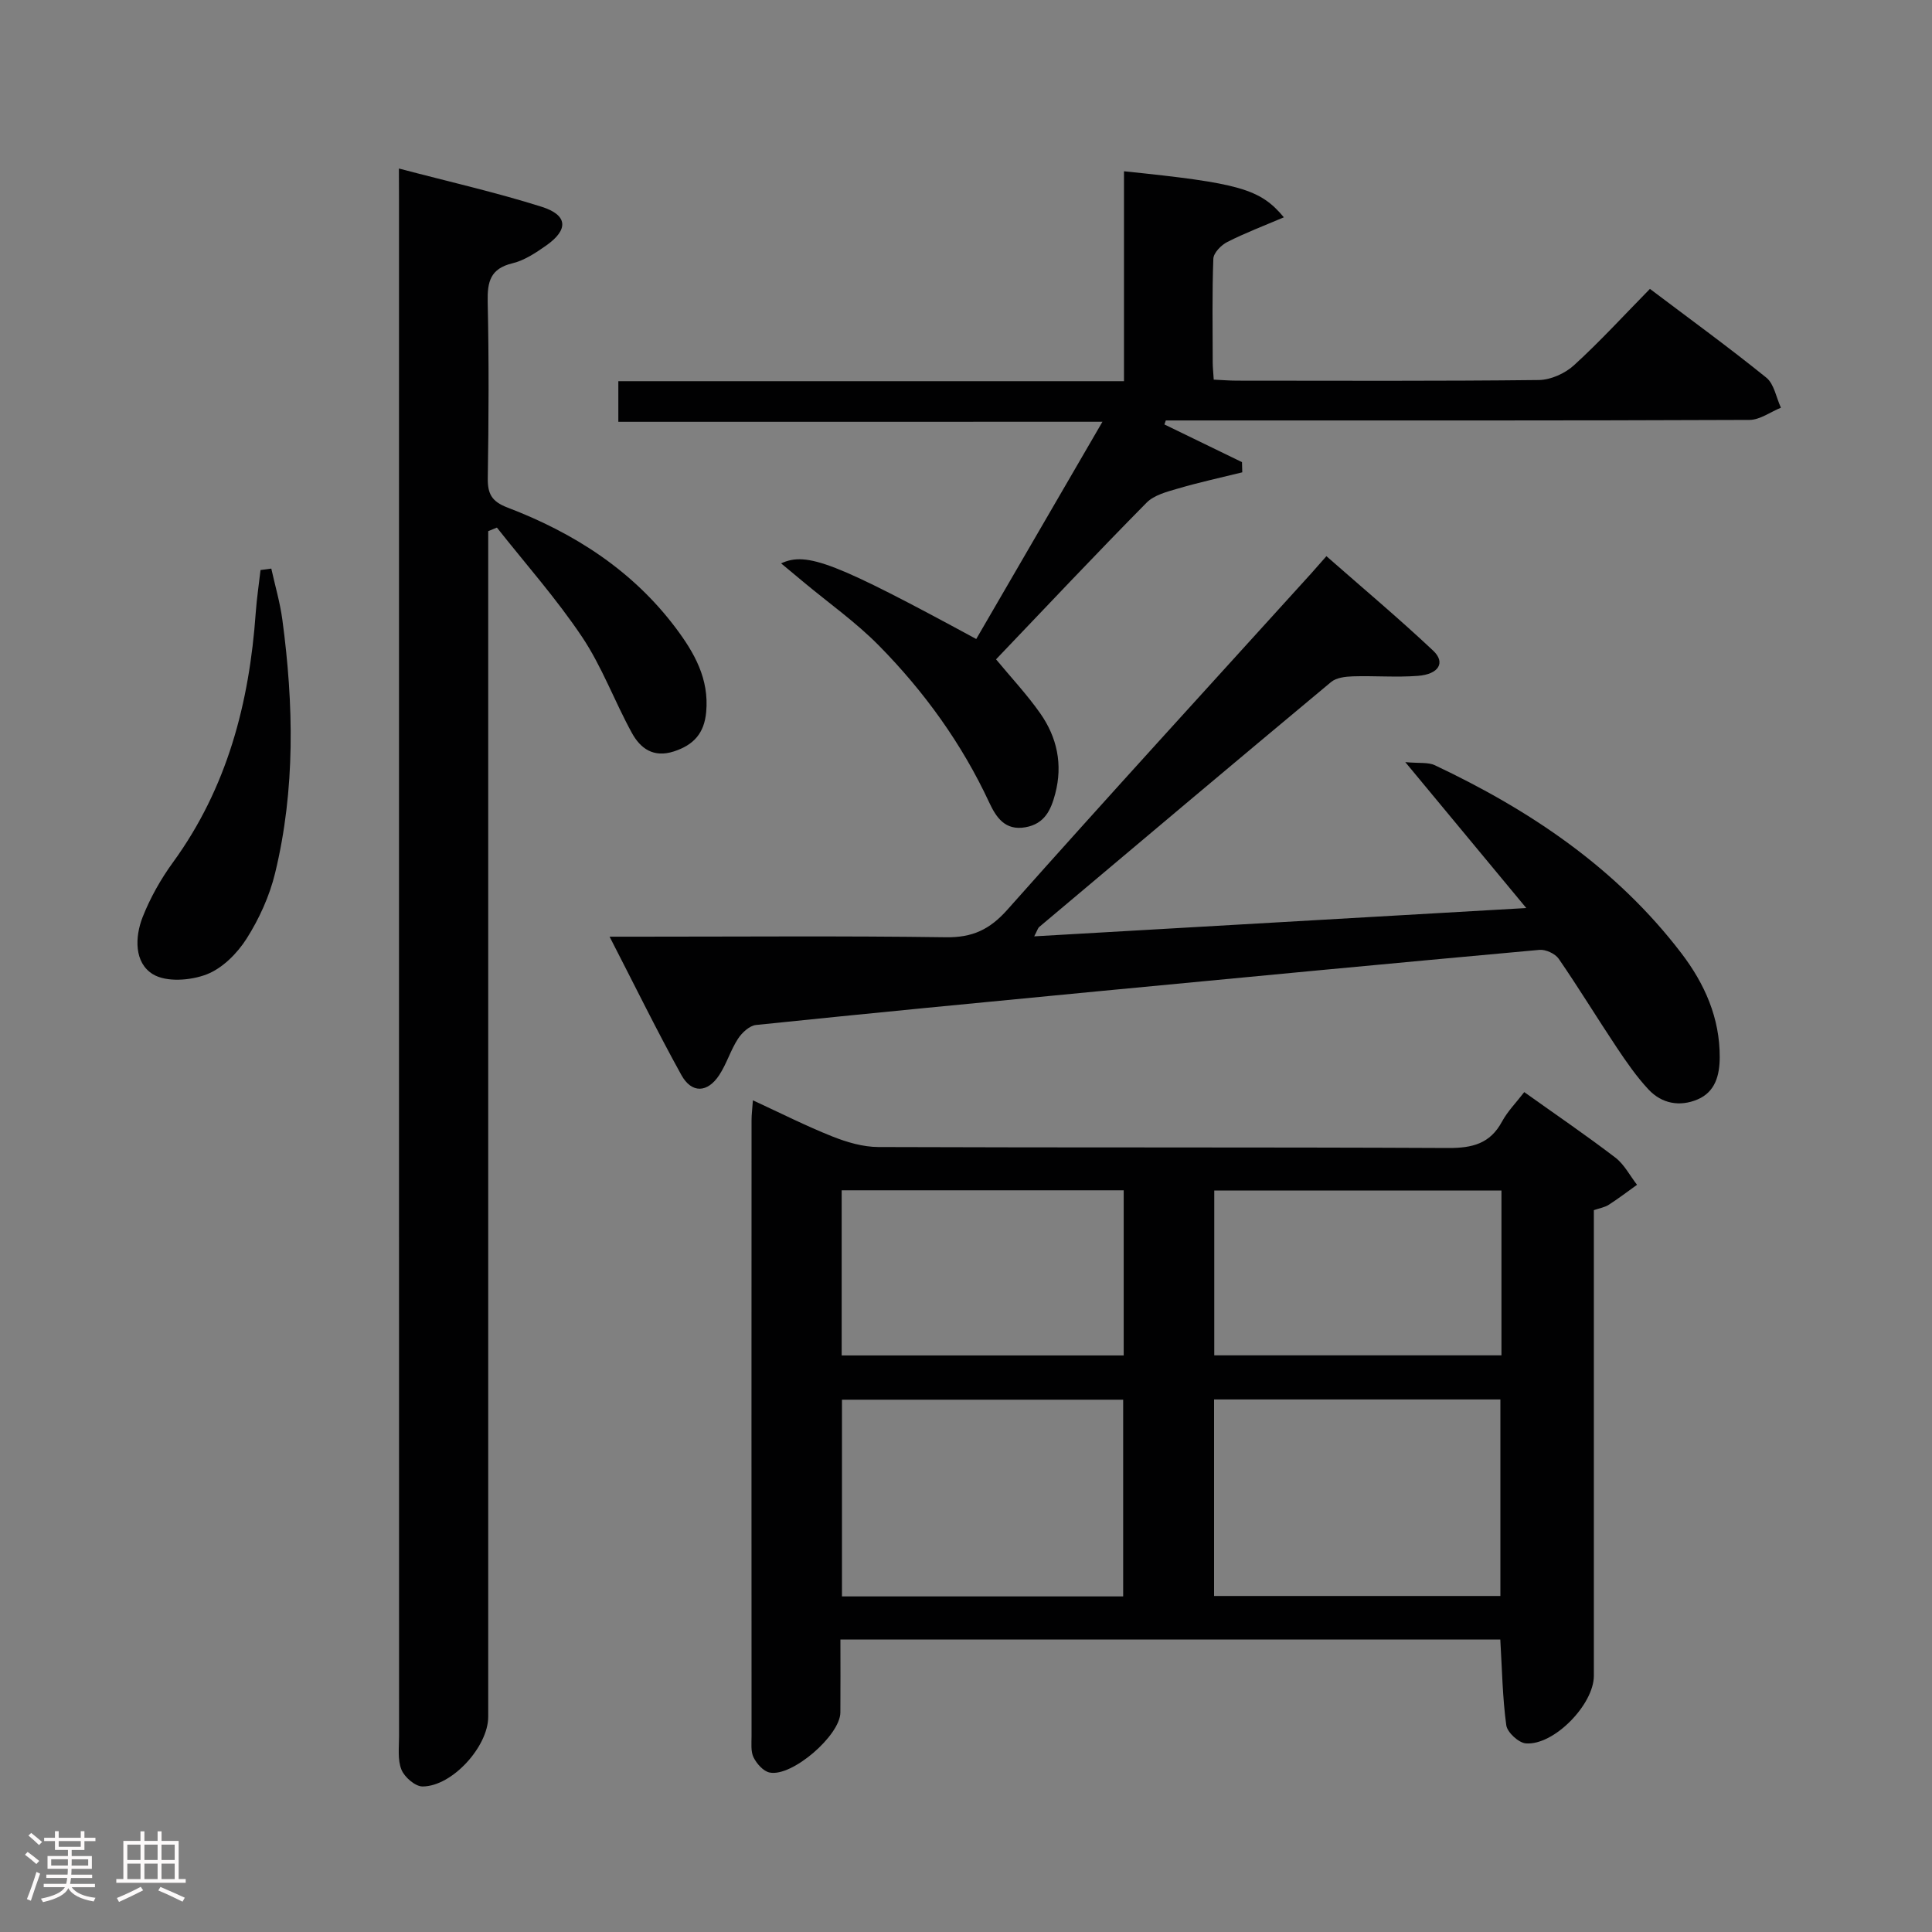 <svg enable-background="new 0 0 400 400" viewBox="0 0 400 400" xmlns="http://www.w3.org/2000/svg"><rect x="0" y="0" width="400" height="400" fill="#808080" stroke="none"/><path d="m5.17 384 .55-.58c.85.61 1.65 1.24 2.4 1.87l-.59.64c-.83-.73-1.62-1.38-2.36-1.93m1.22 9.53-.82-.34c.71-1.76 1.37-3.64 1.98-5.63.24.13.5.25.76.36-.6 1.67-1.24 3.54-1.92 5.61m-.5-13.5.57-.54c.56.44 1.31 1.06 2.26 1.87l-.64.64c-.68-.66-1.41-1.32-2.19-1.97m3.25.46h2.24v-1.36h.77v1.36h4.57v-1.36h.76v1.36h2.28v.69h-2.28v1.84h-2.64v1.26h4.18v2.64h-4.21c0 .45-.02.86-.05 1.21h4.32v.69h-4.38c-.04.34-.1.75-.19 1.22h5.15v.69h-4.82c.87 1.19 2.51 1.92 4.93 2.19-.17.31-.3.57-.37.76-2.77-.49-4.52-1.41-5.26-2.76-.56 1.26-2.3 2.23-5.24 2.9-.12-.24-.26-.48-.43-.72 2.73-.55 4.38-1.34 4.96-2.38h-4.38v-.69h4.65c.1-.38.17-.79.21-1.22h-4.32v-.69h4.4c.03-.34.05-.75.05-1.21h-4.2v-2.64h4.23v-1.26h-2.69v-1.84h-2.24zm1.46 4.46v1.29h3.45c.01-.4.02-.57.01-.53v-.32-.45h-3.46zm1.55-2.59h4.57v-1.19h-4.57zm6.11 2.59h-3.42v.77c-.02.19-.01.37-.02.53h3.44z" fill="#fcfafa"/><path d="m32.63 379.16h.82v1.98h3.54v7.89h1.46v.78h-14.37v-.78h1.46v-7.89h3.54v-1.98h.82v1.98h2.73zm-3.49 11.48.5.73c-1.61.82-3.28 1.63-5 2.41-.13-.27-.28-.55-.44-.82 1.75-.72 3.4-1.49 4.94-2.32m-2.78-5.55h2.73v-3.18h-2.73zm0 3.95h2.73v-3.2h-2.73zm3.54-3.95h2.73v-3.18h-2.73zm0 3.95h2.73v-3.2h-2.73zm7.89 4.68c-1.84-.92-3.51-1.7-5.02-2.32l.45-.73c1.89.8 3.57 1.55 5.04 2.23zm-1.62-11.81h-2.73v3.18h2.73zm-2.73 7.13h2.73v-3.2h-2.73z" fill="#fcfafa"/><g fill="#010102"><path d="m310.62 339.44c-45.58 0-90.83 0-136.62 0 0 5.21.03 10.17-.01 15.12-.04 4.74-10.03 13.4-14.66 12.42-1.3-.27-2.66-1.82-3.31-3.12-.61-1.24-.42-2.93-.42-4.43-.02-42.5-.02-85 0-127.49 0-1.15.15-2.3.28-4.13 5.71 2.63 10.99 5.31 16.47 7.49 3 1.19 6.33 2.17 9.52 2.18 39.33.15 78.66.01 117.99.2 4.96.02 8.64-.88 11.11-5.46 1.16-2.14 2.95-3.95 4.61-6.11 6.45 4.6 12.78 8.91 18.85 13.55 1.86 1.42 3.02 3.74 4.5 5.64-1.95 1.39-3.85 2.85-5.86 4.14-.8.52-1.83.68-3.08 1.11v5.42 91c0 5.91-8.26 14.44-14.08 13.98-1.5-.12-3.85-2.29-4.05-3.75-.78-5.7-.87-11.53-1.24-17.76zm-59.26-9.01h59.28c0-13.8 0-27.21 0-40.69-19.95 0-39.54 0-59.28 0zm-18.82-40.64c-19.57 0-38.91 0-58.22 0v40.73h58.22c0-13.68 0-27.06 0-40.73zm78.32-43.3c-20.19 0-39.88 0-59.46 0v34.12h59.46c0-11.54 0-22.67 0-34.12zm-78.21-.05c-19.75 0-39.07 0-58.39 0v34.19h58.39c0-11.47 0-22.57 0-34.19z"/><path d="m82.59 34.89c10.43 2.75 20.11 4.94 29.55 7.92 5.44 1.72 5.6 4.74.96 8.01-2.15 1.51-4.51 3.09-7 3.69-4.57 1.1-5.22 3.8-5.13 7.97.27 12.15.21 24.32.02 36.48-.05 3.3.82 4.88 4.1 6.13 13.74 5.25 25.84 12.97 34.83 24.94 3.86 5.15 6.91 10.52 6.29 17.36-.39 4.41-2.57 6.85-6.71 8.19-4.23 1.36-6.92-.63-8.68-3.84-3.59-6.54-6.18-13.7-10.3-19.86-5.31-7.93-11.71-15.14-17.64-22.65-.6.25-1.2.49-1.8.74v5.61 239.86c0 6.15-7.46 14.42-13.6 14.43-1.51 0-3.73-1.92-4.36-3.47-.83-2.04-.5-4.58-.5-6.91-.02-106.11-.01-212.21-.01-318.32-.02-1.65-.02-3.3-.02-6.28z"/><path d="m214.12 193.86c33.99-1.95 67.28-3.87 101.88-5.86-8.53-10.29-16.31-19.66-25.05-30.21 2.91.27 4.73-.01 6.11.64 19.78 9.34 37.61 21.31 51.06 38.94 4.82 6.32 7.97 13.39 7.93 21.56-.02 3.7-.92 7.14-4.6 8.7-3.66 1.55-7.39.88-10.13-2.05-2.47-2.64-4.56-5.67-6.58-8.69-4.06-6.09-7.87-12.35-12.02-18.38-.73-1.06-2.7-1.97-3.99-1.85-30.6 2.78-61.19 5.68-91.77 8.61-23.48 2.25-46.96 4.51-70.43 6.94-1.36.14-2.92 1.6-3.74 2.86-1.53 2.35-2.34 5.17-3.88 7.51-2.42 3.7-5.71 3.84-7.84-.01-5.04-9.11-9.62-18.46-14.86-28.64h6.16c21.16 0 42.32-.18 63.47.12 5.47.08 9.06-1.58 12.73-5.71 20.78-23.38 41.91-46.46 62.92-69.64.89-.99 1.76-1.99 3.13-3.55 7.56 6.64 15.02 12.9 22.1 19.56 2.61 2.45 1.19 4.89-3.16 5.22-4.47.34-8.99-.04-13.48.1-1.53.05-3.41.27-4.5 1.18-20.2 16.83-40.31 33.77-60.42 50.71-.31.28-.43.8-1.04 1.94z"/><path d="m128.02 87.33c0-3.18 0-5.47 0-8.41h104.69c0-14.9 0-29.15 0-43.46 23.79 2.44 28.17 3.6 33.1 9.53-4.15 1.77-8.03 3.24-11.71 5.11-1.27.64-2.84 2.25-2.89 3.47-.27 7.15-.14 14.32-.13 21.49 0 .99.12 1.98.21 3.54 1.63.07 3.23.21 4.82.21 20.83.01 41.65.11 62.48-.13 2.47-.03 5.43-1.36 7.28-3.05 5.39-4.92 10.34-10.33 15.73-15.82 8.29 6.26 16.36 12.12 24.1 18.38 1.62 1.31 2.04 4.11 3.02 6.22-2.17.88-4.34 2.52-6.51 2.53-38.49.16-76.97.11-115.46.11-1.79 0-3.59 0-5.38 0-.1.28-.19.55-.29.83 5.35 2.6 10.7 5.2 16.06 7.8.02.7.04 1.41.06 2.11-4.44 1.1-8.93 2.07-13.32 3.36-2.27.66-4.93 1.34-6.49 2.92-10.52 10.66-20.79 21.57-31.17 32.44 3.13 3.78 6.43 7.3 9.17 11.21 3.47 4.96 4.67 10.55 3.09 16.59-.89 3.39-2.19 6.24-6.14 6.96-4.28.78-6.12-2.1-7.54-5.14-5.68-12.2-13.46-22.96-22.84-32.48-4.75-4.82-10.36-8.78-15.58-13.13-1.49-1.24-2.98-2.49-4.66-3.88 5.36-2.49 11.24-.15 40.4 15.66 8.56-14.74 17.13-29.5 26.13-44.98-33.68.01-66.67.01-100.23.01z"/><path d="m56.17 117.72c.78 3.53 1.81 7.02 2.29 10.59 2.35 17.55 2.7 35.12-1.5 52.44-1.15 4.75-3.28 9.45-5.9 13.58-1.95 3.07-5.03 6.17-8.32 7.42-3.31 1.27-8.32 1.64-11.09-.05-3.88-2.38-3.75-7.68-2.11-11.85 1.57-3.97 3.74-7.83 6.26-11.29 11.25-15.46 15.83-33.04 17.15-51.75.21-2.94.66-5.86.99-8.79.75-.1 1.49-.2 2.23-.3z"/></g></svg>